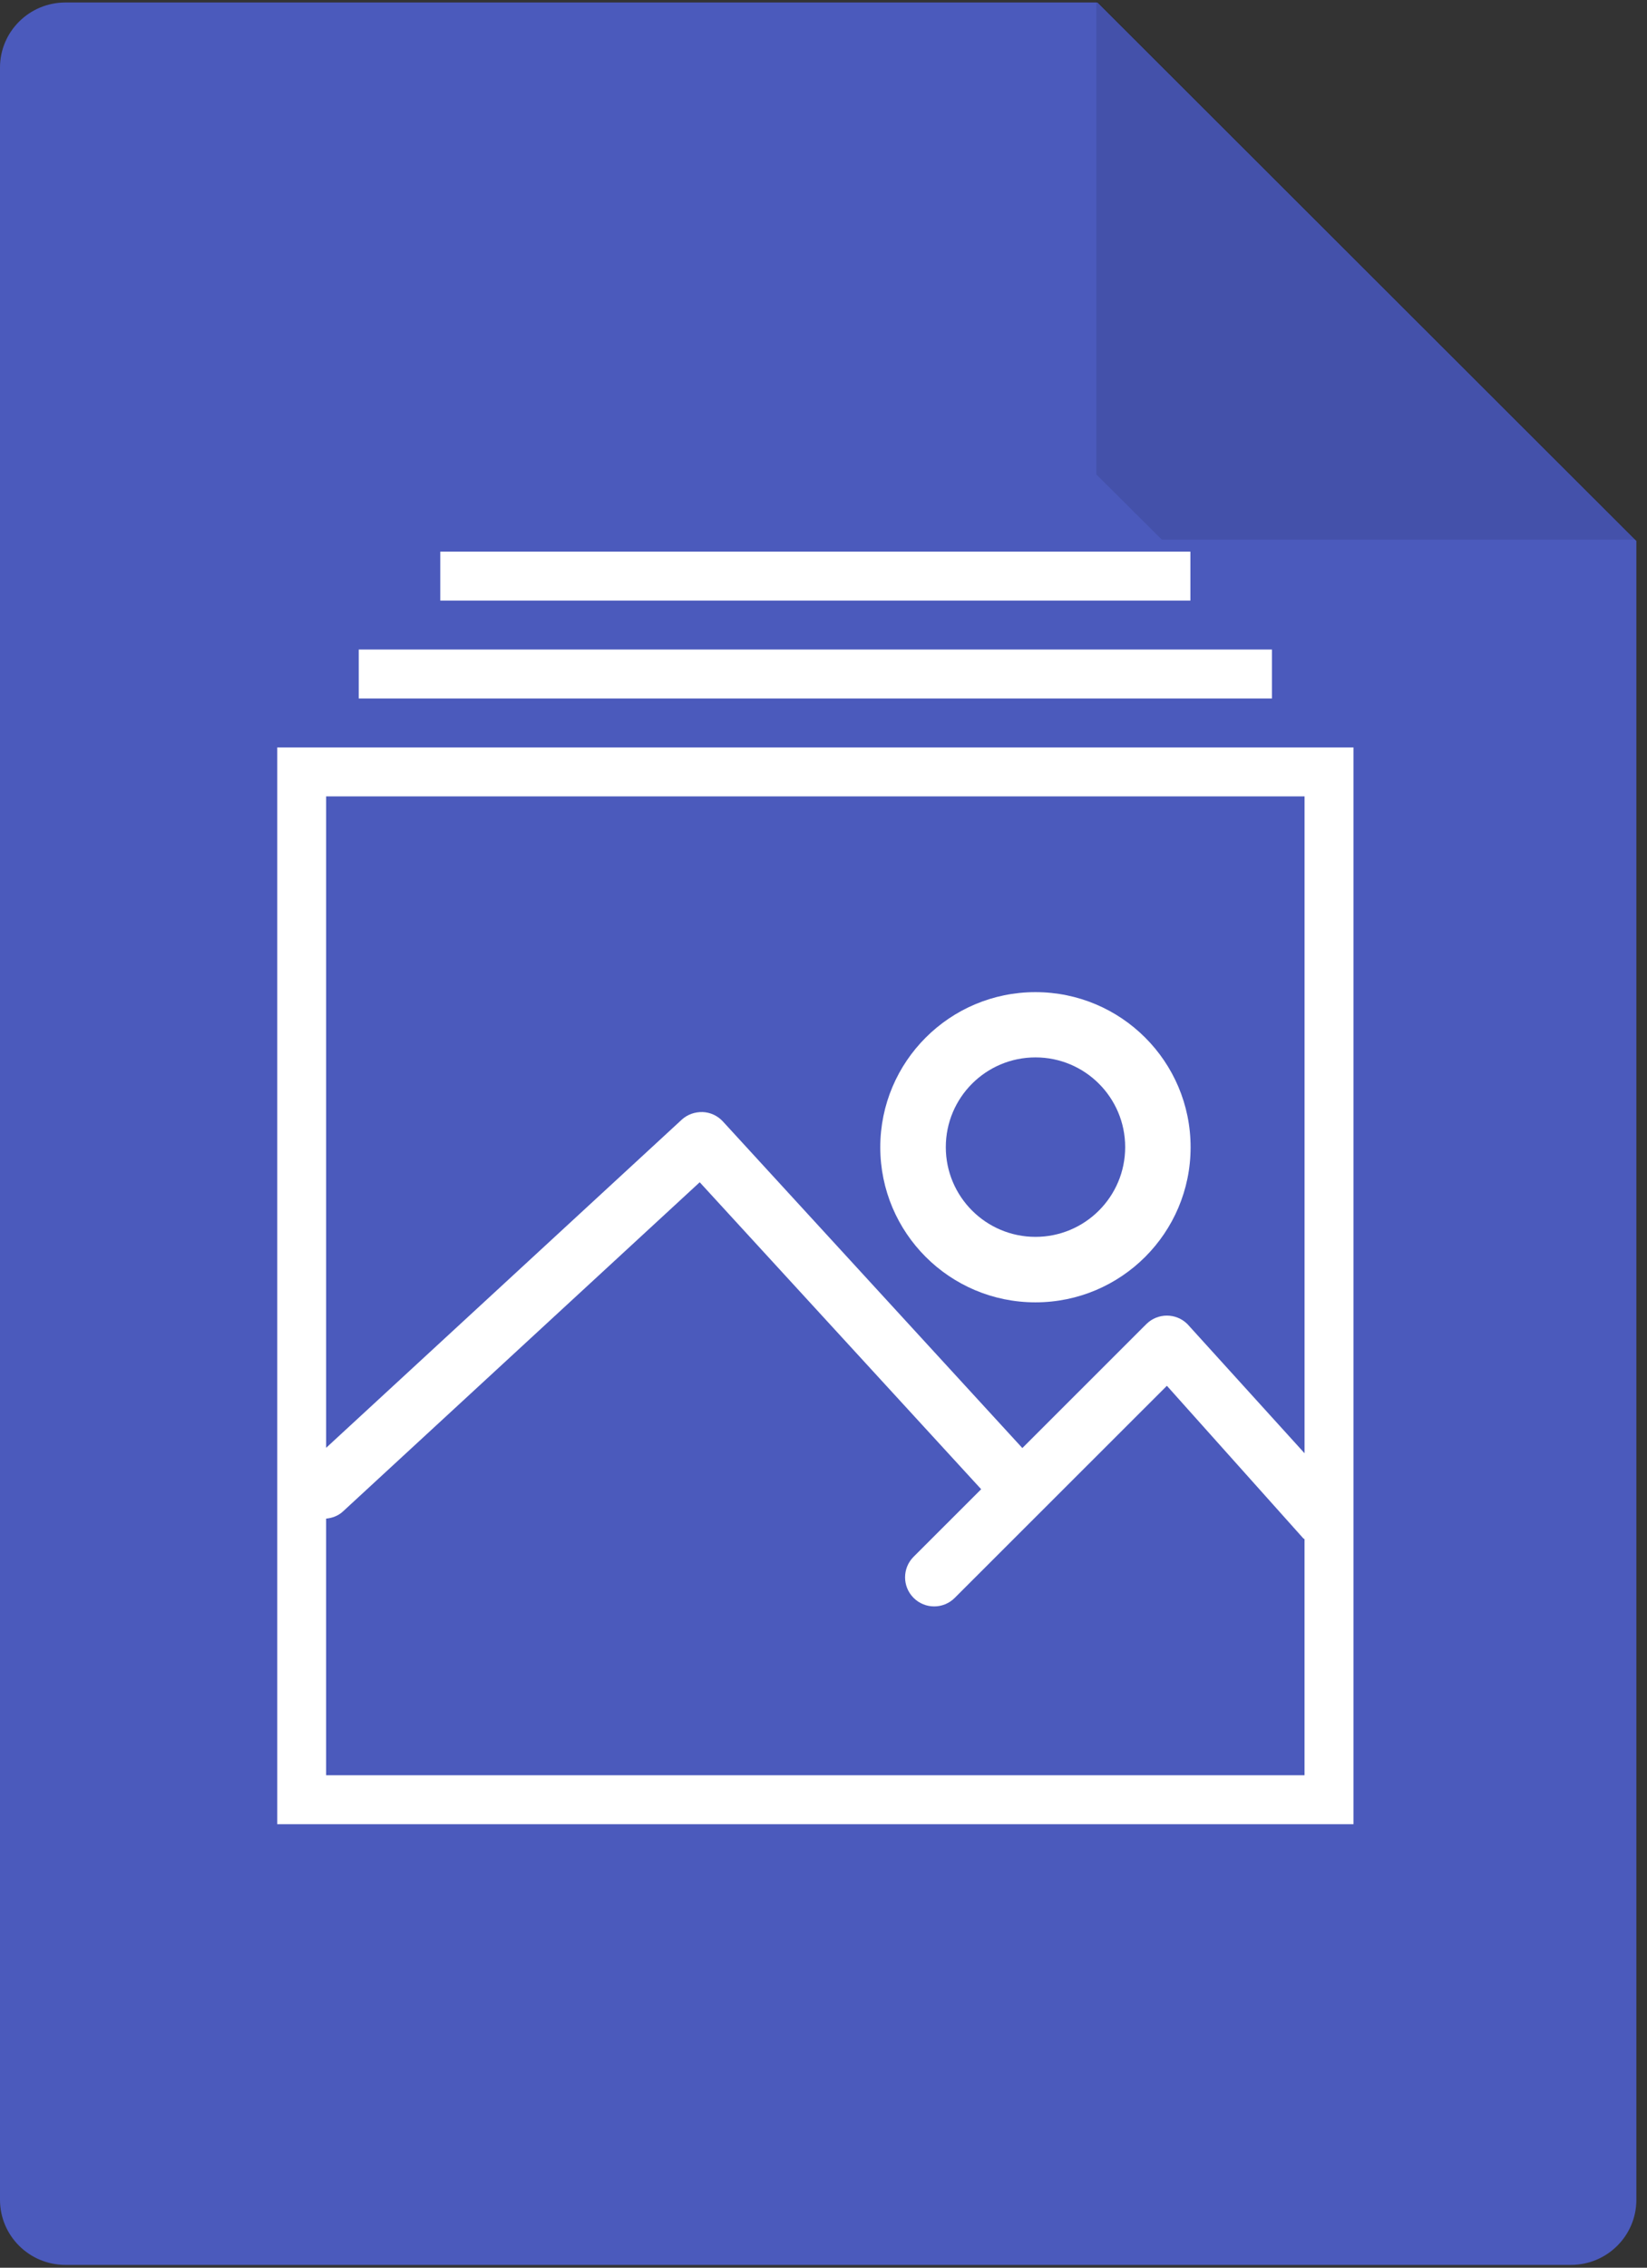 <svg xmlns="http://www.w3.org/2000/svg" preserveAspectRatio="xMidYMid" width="101" height="139" viewBox="0 0 101 139"><rect x="0" y="0" width="101" height="139" fill="#333333" stroke="none"/><defs><style>.cls-3 { fill: #4b5abc; } .cls-4 { fill: #000000; opacity: 0.1; } .cls-5 { fill: #ffffff; }</style></defs><g id="image-gallerysvg" fill-rule="evenodd"><path d="M4.014.15H67.3l33.048 33.007v101.68c0 2.203-1.797 3.99-4.013 3.99H4.015c-2.218 0-4.015-1.787-4.015-3.99V4.14C0 1.938 1.797.152 4.014.152z" id="path-1" class="cls-3"/><path d="M67.233 29.083V.01l33.096 33.064H71.246" id="path-2" class="cls-4"/><path d="M17 111.813v-66h66v66H17zm63-63H20v39.93l21.804-20.11c.35-.32.796-.48 1.285-.47.473.018.92.226 1.24.575l18.365 20.02 7.602-7.597c.697-.695 1.826-.695 2.522 0L80 89.077V48.813zm0 45.53c-.024-.022-.056-.03-.08-.053l-8.362-9.348-13.01 13c-.697.697-1.826.697-2.523 0-.697-.696-.697-1.824 0-2.52l4.144-4.14-17.26-18.816-21.877 20.178c-.295.272-.66.403-1.033.44v15.73h60v-14.47zM63.497 79.827c-5.256 0-9.515-4.257-9.515-9.507s4.26-9.507 9.515-9.507c5.256 0 9.515 4.257 9.515 9.507s-4.26 9.507-9.515 9.507zm.003-15.014c-3.037 0-5.5 2.462-5.5 5.5 0 3.037 2.463 5.5 5.5 5.5 3.038 0 5.5-2.463 5.5-5.5 0-3.038-2.462-5.5-5.5-5.5zm-41.5-25h56v3H22v-3zm5-6h46v3H27v-3z" id="path-3" class="cls-5"/></g></svg>